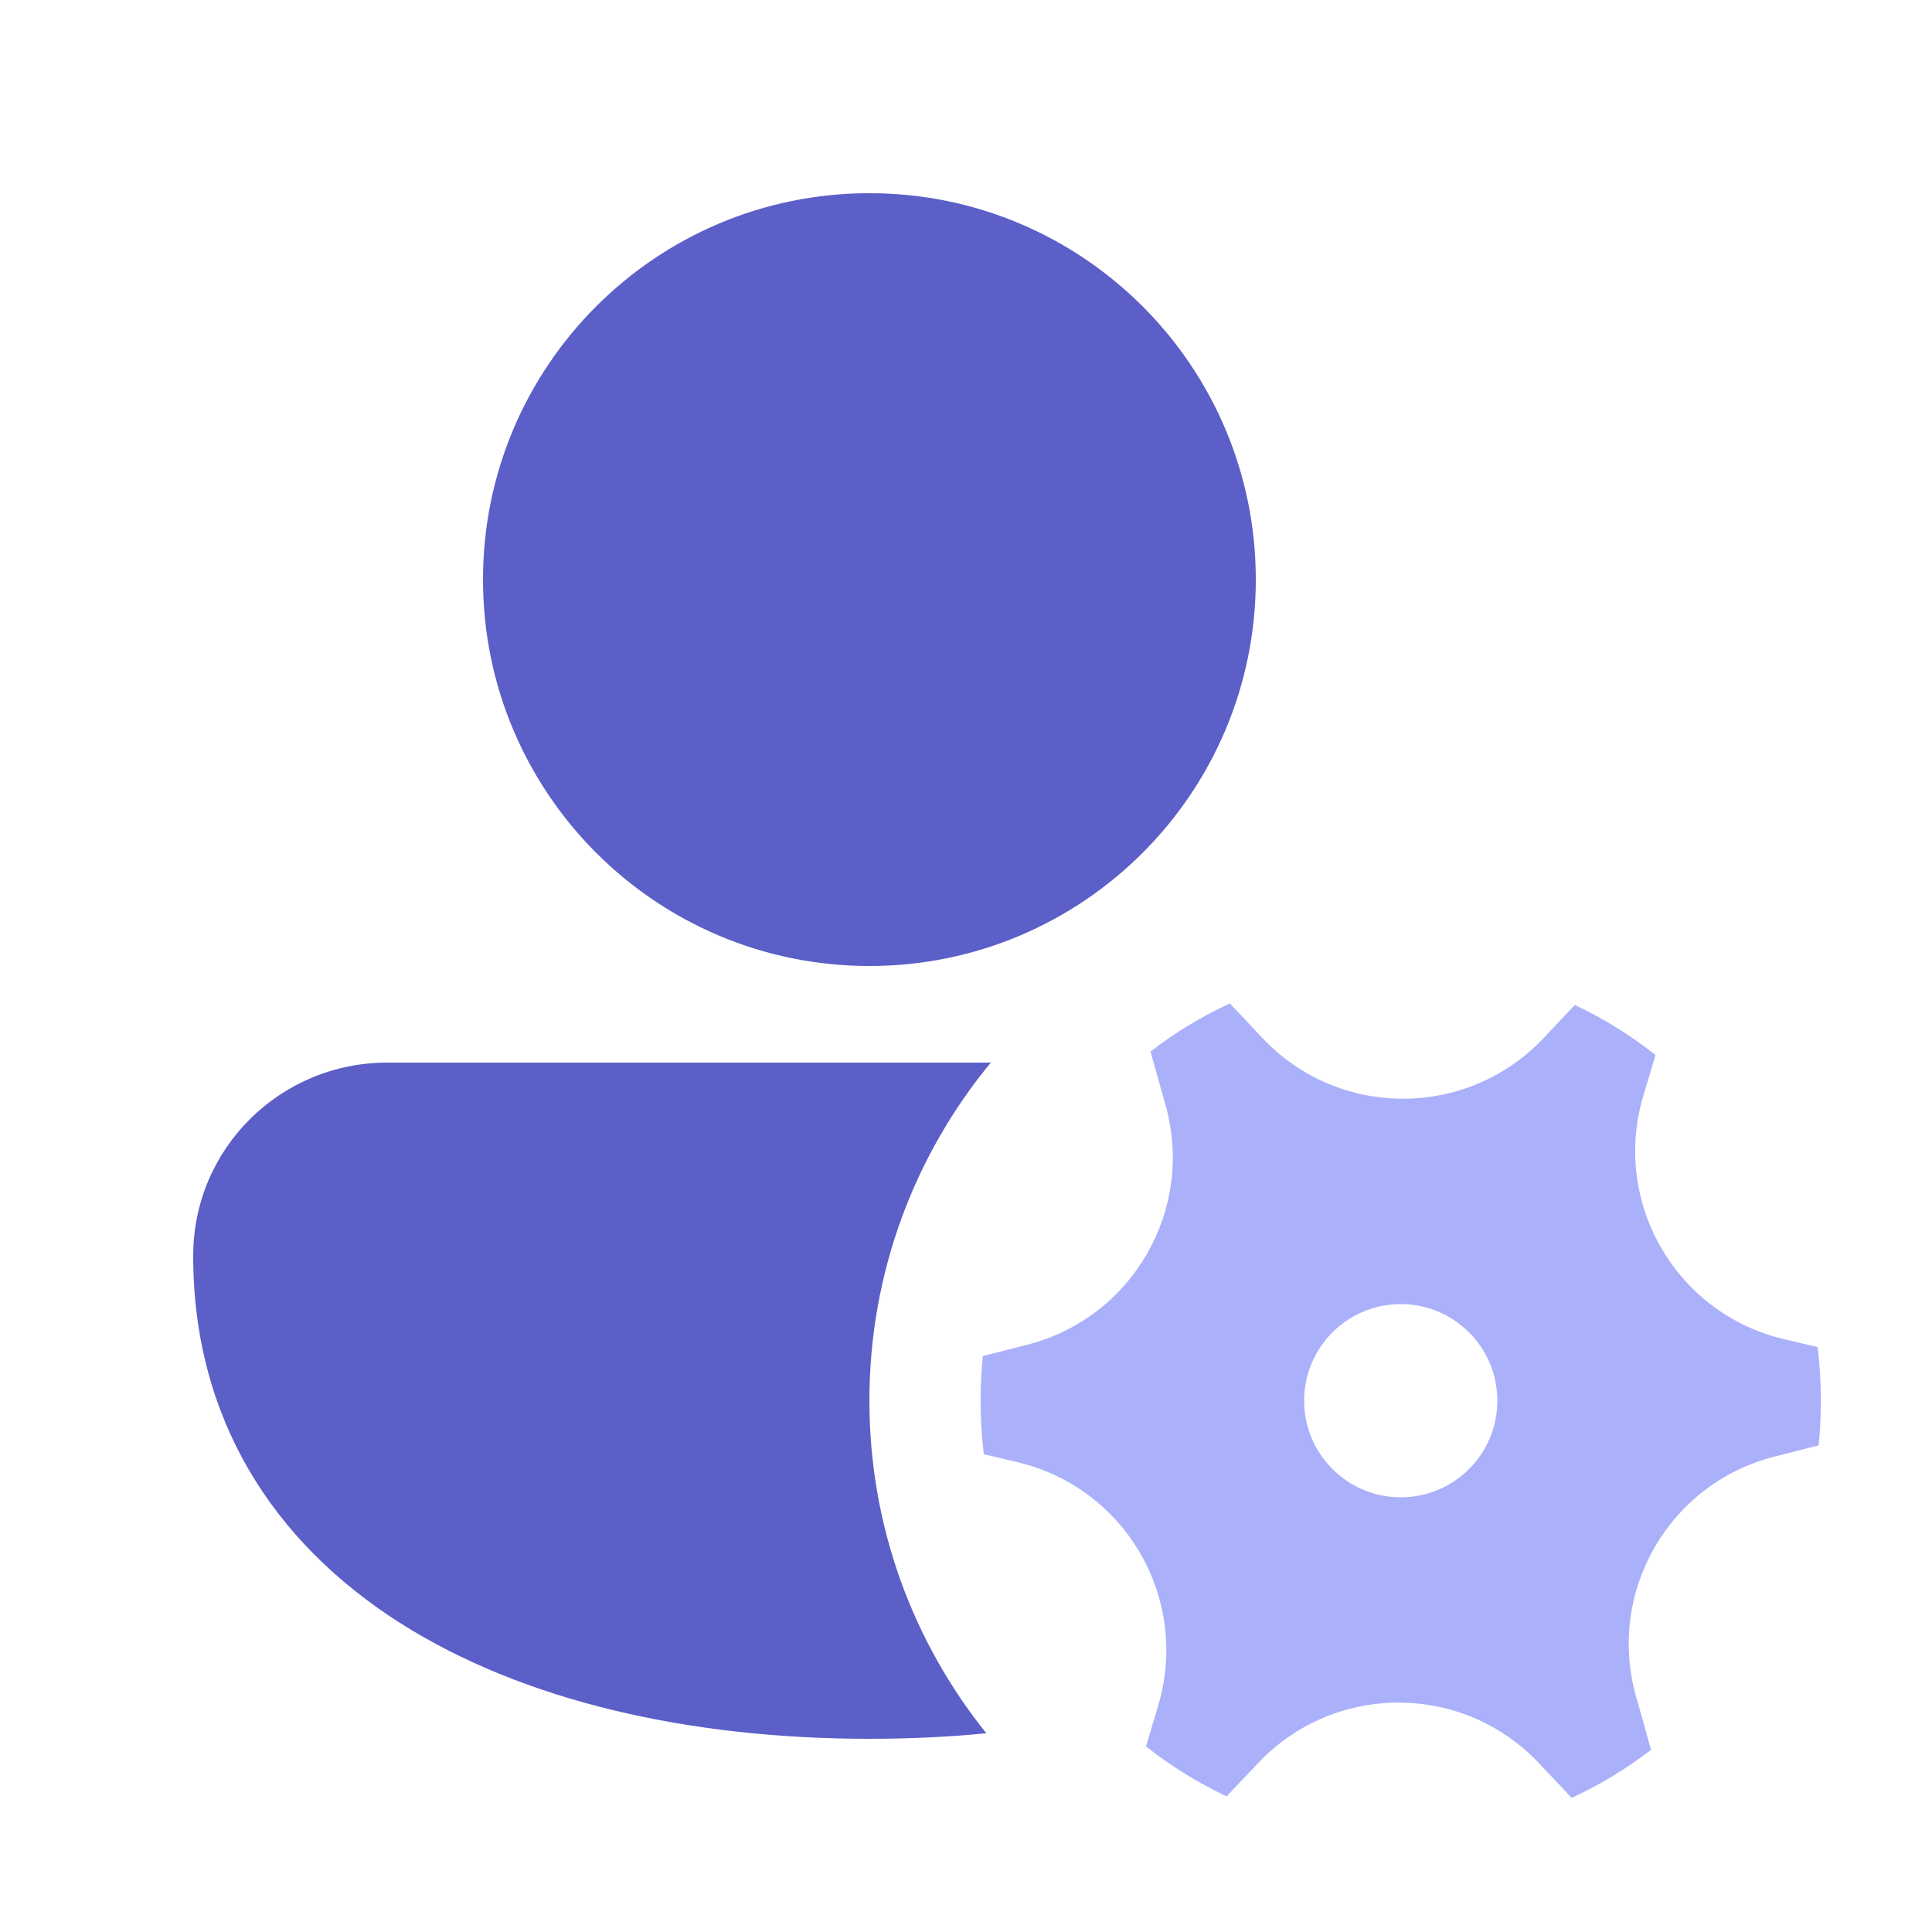 <svg width="48" height="48" viewBox="0 0 48 48" fill="none" xmlns="http://www.w3.org/2000/svg">
<path fill-rule="evenodd" clip-rule="evenodd" d="M25.524 33.408C28.135 32.741 29.686 30.055 28.958 27.461L28.583 26.125C29.193 25.656 29.854 25.254 30.555 24.93L31.365 25.79C33.259 27.799 36.452 27.8 38.348 25.793L39.127 24.968C39.842 25.305 40.513 25.724 41.131 26.212L40.828 27.225C40.038 29.87 41.636 32.635 44.322 33.271L45.16 33.469C45.212 33.905 45.239 34.349 45.239 34.8C45.239 35.174 45.22 35.544 45.184 35.909L44.079 36.191C41.468 36.858 39.917 39.543 40.645 42.138L41.02 43.474C40.41 43.943 39.749 44.344 39.048 44.668L38.238 43.809C36.345 41.8 33.151 41.798 31.255 43.806L30.475 44.631C29.761 44.294 29.089 43.876 28.472 43.389L28.775 42.374C29.566 39.729 27.967 36.964 25.281 36.328L24.442 36.13C24.39 35.694 24.363 35.25 24.363 34.8C24.363 34.425 24.382 34.055 24.418 33.691L25.524 33.408ZM34.801 32.4C36.127 32.4 37.201 33.474 37.201 34.8C37.201 36.125 36.127 37.2 34.801 37.2C33.475 37.2 32.401 36.125 32.401 34.8C32.401 33.474 33.475 32.4 34.801 32.4Z" fill="#AAB1FA"/>
<path d="M9.621 26.4C6.968 26.4 4.8 28.529 4.8 31.2C4.8 35.259 6.799 38.319 9.924 40.312C13.001 42.274 17.149 43.2 21.6 43.2C22.586 43.2 23.557 43.155 24.505 43.062C22.688 40.801 21.6 37.927 21.6 34.8C21.6 31.609 22.732 28.682 24.617 26.4L9.621 26.4Z" fill="#5B5FC7"/>
<path d="M21.6 4.8C16.298 4.8 12 9.098 12 14.4C12 19.702 16.298 24 21.6 24C26.902 24 31.2 19.702 31.2 14.4C31.2 9.098 26.902 4.8 21.6 4.8Z" fill="#5B5FC7"/>
</svg>

